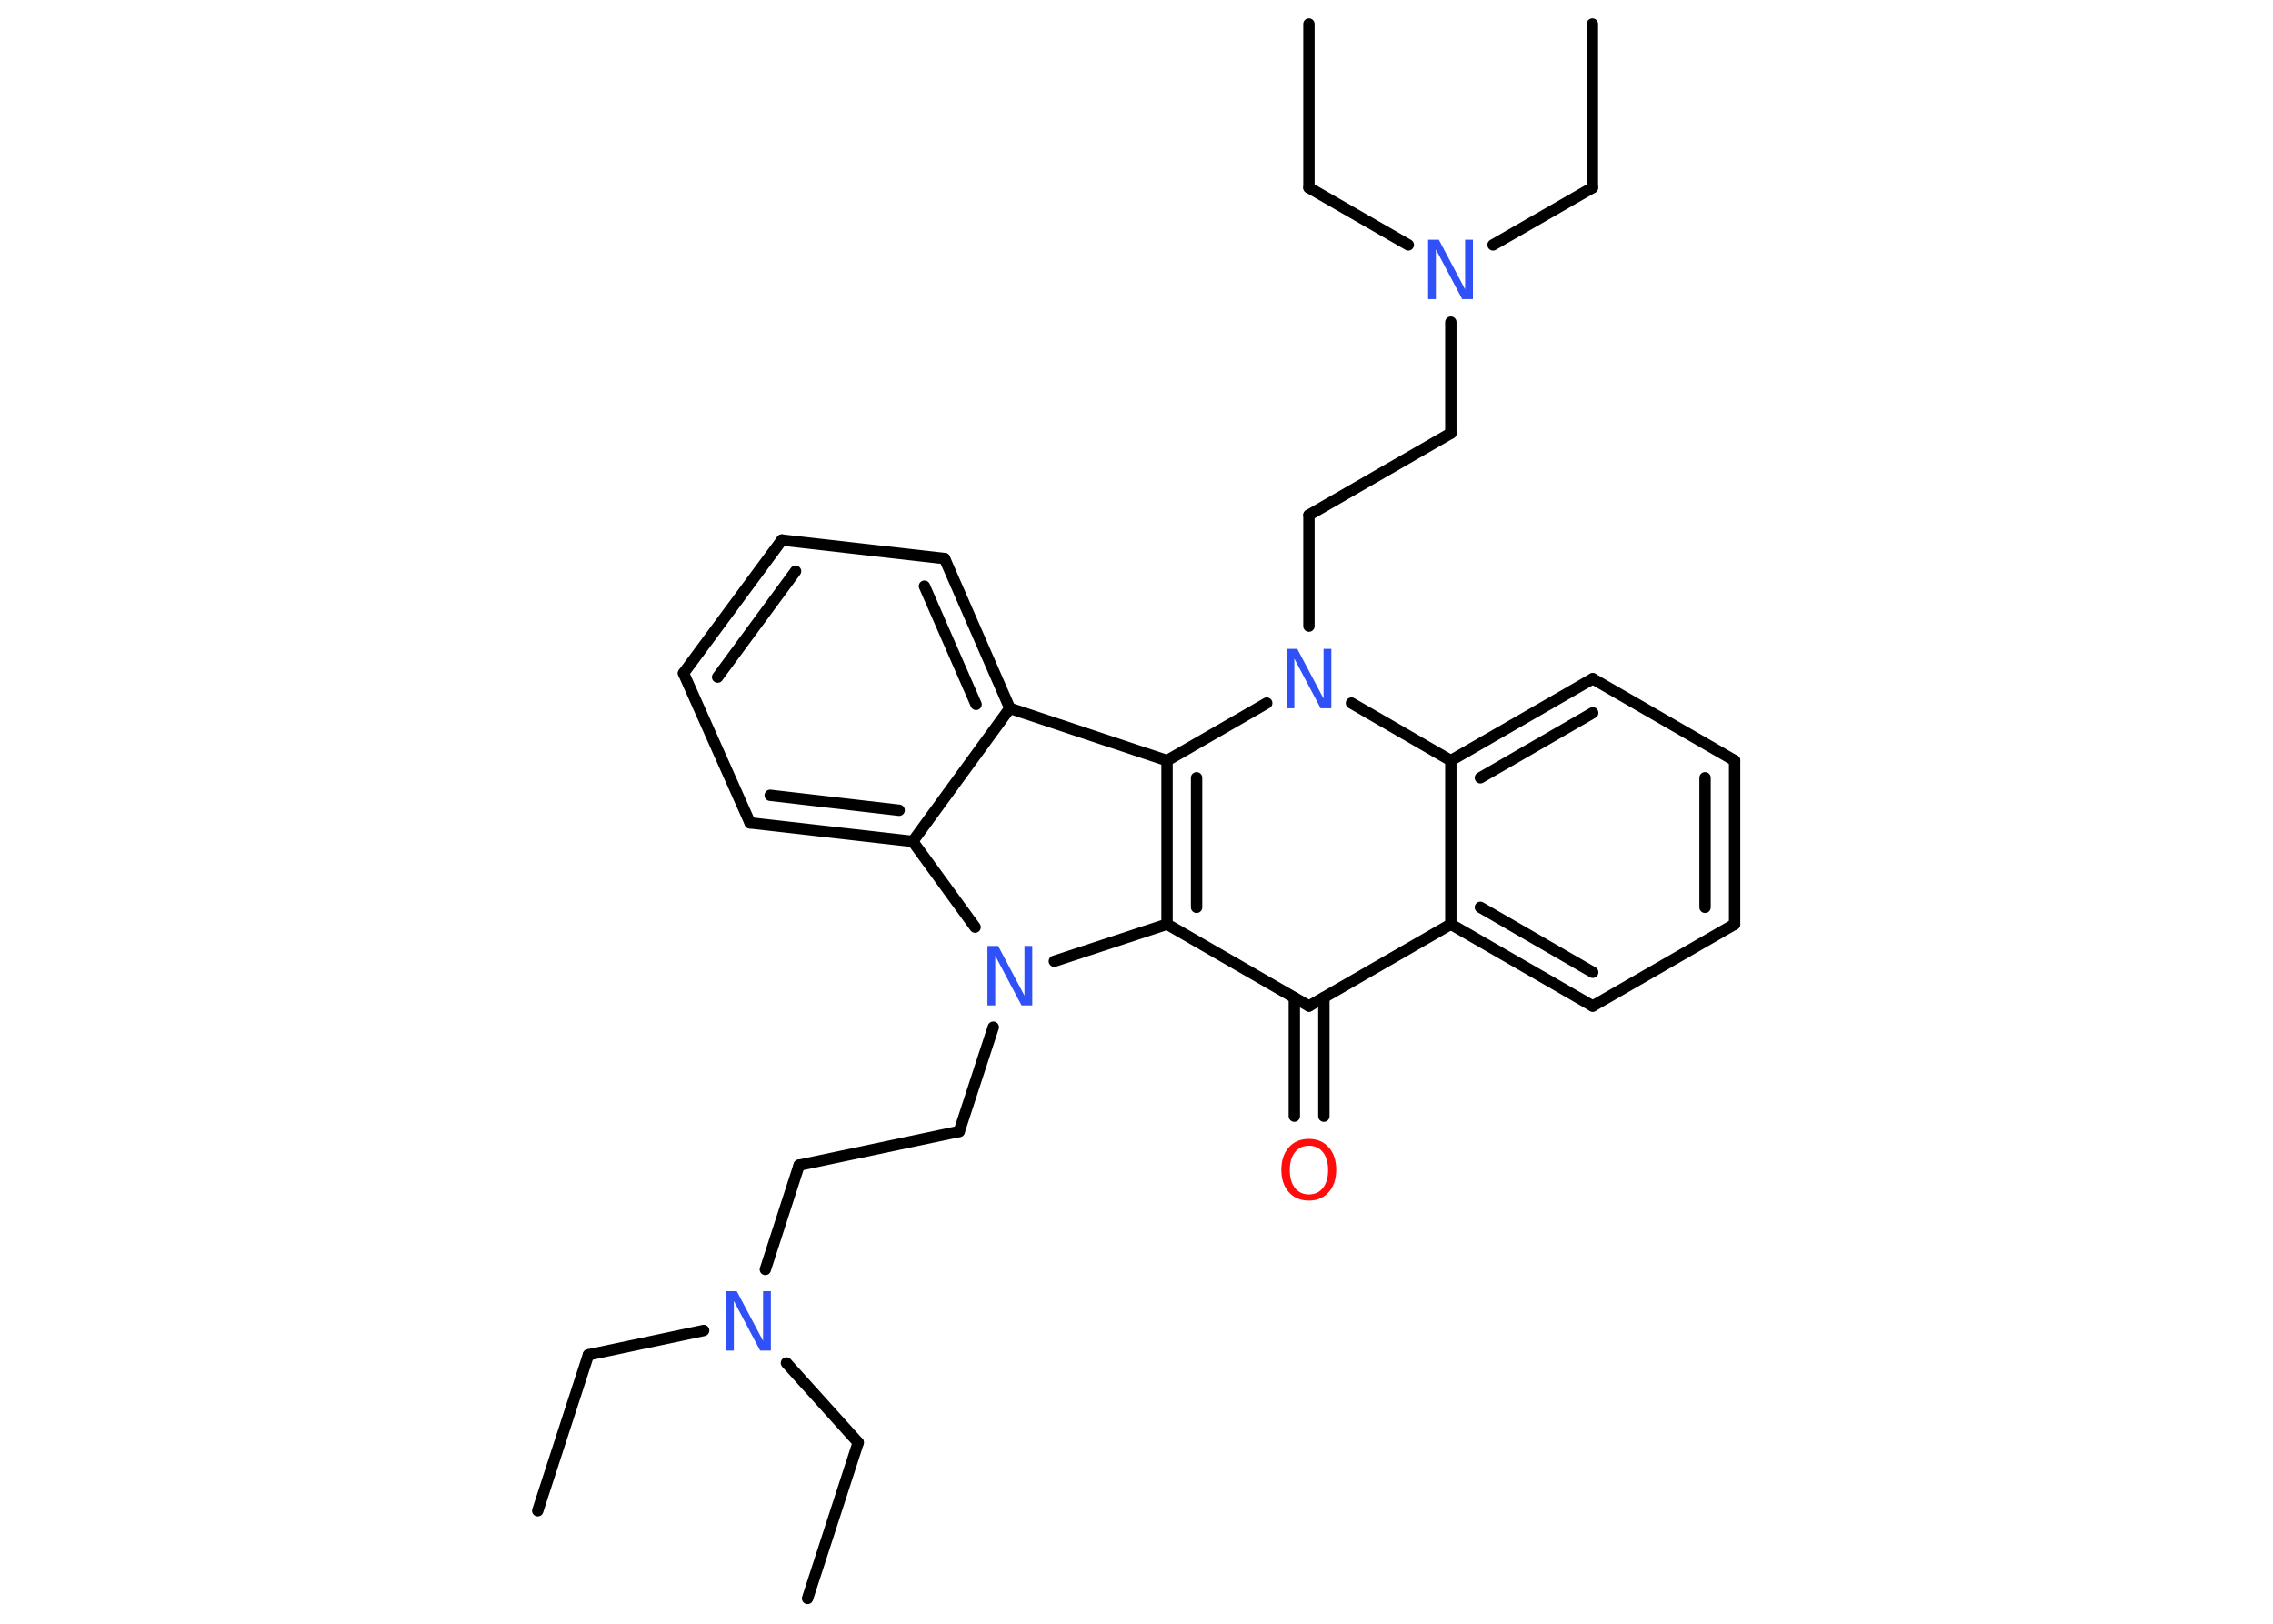 <?xml version='1.0' encoding='UTF-8'?>
<!DOCTYPE svg PUBLIC "-//W3C//DTD SVG 1.1//EN" "http://www.w3.org/Graphics/SVG/1.1/DTD/svg11.dtd">
<svg version='1.2' xmlns='http://www.w3.org/2000/svg' xmlns:xlink='http://www.w3.org/1999/xlink' width='70.0mm' height='50.0mm' viewBox='0 0 70.0 50.0'>
  <desc>Generated by the Chemistry Development Kit (http://github.com/cdk)</desc>
  <g stroke-linecap='round' stroke-linejoin='round' stroke='#000000' stroke-width='.35' fill='#3050F8'>
    <rect x='.0' y='.0' width='70.0' height='50.0' fill='#FFFFFF' stroke='none'/>
    <g id='mol1' class='mol'>
      <line id='mol1bnd1' class='bond' x1='16.56' y1='46.52' x2='18.12' y2='41.72'/>
      <line id='mol1bnd2' class='bond' x1='18.12' y1='41.72' x2='21.67' y2='40.97'/>
      <line id='mol1bnd3' class='bond' x1='24.22' y1='41.97' x2='26.43' y2='44.42'/>
      <line id='mol1bnd4' class='bond' x1='26.43' y1='44.42' x2='24.87' y2='49.22'/>
      <line id='mol1bnd5' class='bond' x1='23.57' y1='39.09' x2='24.61' y2='35.88'/>
      <line id='mol1bnd6' class='bond' x1='24.61' y1='35.88' x2='29.54' y2='34.84'/>
      <line id='mol1bnd7' class='bond' x1='29.54' y1='34.84' x2='30.59' y2='31.63'/>
      <line id='mol1bnd8' class='bond' x1='30.03' y1='28.55' x2='28.11' y2='25.91'/>
      <g id='mol1bnd9' class='bond'>
        <line x1='23.1' y1='25.34' x2='28.11' y2='25.91'/>
        <line x1='23.72' y1='24.49' x2='27.69' y2='24.95'/>
      </g>
      <line id='mol1bnd10' class='bond' x1='23.1' y1='25.34' x2='21.05' y2='20.73'/>
      <g id='mol1bnd11' class='bond'>
        <line x1='24.08' y1='16.63' x2='21.05' y2='20.73'/>
        <line x1='24.5' y1='17.59' x2='22.1' y2='20.85'/>
      </g>
      <line id='mol1bnd12' class='bond' x1='24.08' y1='16.63' x2='29.09' y2='17.2'/>
      <g id='mol1bnd13' class='bond'>
        <line x1='31.1' y1='21.81' x2='29.09' y2='17.2'/>
        <line x1='30.06' y1='21.69' x2='28.47' y2='18.05'/>
      </g>
      <line id='mol1bnd14' class='bond' x1='28.11' y1='25.91' x2='31.1' y2='21.81'/>
      <line id='mol1bnd15' class='bond' x1='31.1' y1='21.81' x2='35.94' y2='23.42'/>
      <g id='mol1bnd16' class='bond'>
        <line x1='35.94' y1='23.42' x2='35.94' y2='28.46'/>
        <line x1='36.85' y1='23.95' x2='36.85' y2='27.94'/>
      </g>
      <line id='mol1bnd17' class='bond' x1='32.47' y1='29.6' x2='35.94' y2='28.46'/>
      <line id='mol1bnd18' class='bond' x1='35.94' y1='28.46' x2='40.31' y2='30.98'/>
      <g id='mol1bnd19' class='bond'>
        <line x1='40.77' y1='30.72' x2='40.77' y2='34.37'/>
        <line x1='39.86' y1='30.72' x2='39.86' y2='34.37'/>
      </g>
      <line id='mol1bnd20' class='bond' x1='40.31' y1='30.98' x2='44.68' y2='28.46'/>
      <g id='mol1bnd21' class='bond'>
        <line x1='44.68' y1='28.46' x2='49.05' y2='30.98'/>
        <line x1='45.59' y1='27.94' x2='49.05' y2='29.94'/>
      </g>
      <line id='mol1bnd22' class='bond' x1='49.05' y1='30.98' x2='53.42' y2='28.46'/>
      <g id='mol1bnd23' class='bond'>
        <line x1='53.42' y1='28.46' x2='53.42' y2='23.42'/>
        <line x1='52.51' y1='27.94' x2='52.51' y2='23.95'/>
      </g>
      <line id='mol1bnd24' class='bond' x1='53.42' y1='23.42' x2='49.05' y2='20.9'/>
      <g id='mol1bnd25' class='bond'>
        <line x1='49.05' y1='20.9' x2='44.68' y2='23.42'/>
        <line x1='49.05' y1='21.95' x2='45.59' y2='23.95'/>
      </g>
      <line id='mol1bnd26' class='bond' x1='44.68' y1='28.46' x2='44.68' y2='23.42'/>
      <line id='mol1bnd27' class='bond' x1='44.68' y1='23.42' x2='41.62' y2='21.65'/>
      <line id='mol1bnd28' class='bond' x1='35.94' y1='23.42' x2='39.01' y2='21.65'/>
      <line id='mol1bnd29' class='bond' x1='40.31' y1='19.28' x2='40.31' y2='15.86'/>
      <line id='mol1bnd30' class='bond' x1='40.31' y1='15.86' x2='44.68' y2='13.34'/>
      <line id='mol1bnd31' class='bond' x1='44.68' y1='13.34' x2='44.68' y2='9.92'/>
      <line id='mol1bnd32' class='bond' x1='45.98' y1='7.54' x2='49.04' y2='5.78'/>
      <line id='mol1bnd33' class='bond' x1='49.04' y1='5.78' x2='49.04' y2='.74'/>
      <line id='mol1bnd34' class='bond' x1='43.37' y1='7.54' x2='40.31' y2='5.78'/>
      <line id='mol1bnd35' class='bond' x1='40.31' y1='5.78' x2='40.31' y2='.74'/>
      <path id='mol1atm3' class='atom' d='M22.36 39.76h.33l.81 1.53v-1.53h.24v1.83h-.33l-.81 -1.53v1.53h-.24v-1.83z' stroke='none'/>
      <path id='mol1atm8' class='atom' d='M30.41 29.13h.33l.81 1.53v-1.53h.24v1.83h-.33l-.81 -1.53v1.53h-.24v-1.83z' stroke='none'/>
      <path id='mol1atm18' class='atom' d='M40.31 35.28q-.27 .0 -.43 .2q-.16 .2 -.16 .55q.0 .35 .16 .55q.16 .2 .43 .2q.27 .0 .43 -.2q.16 -.2 .16 -.55q.0 -.35 -.16 -.55q-.16 -.2 -.43 -.2zM40.31 35.07q.38 .0 .61 .26q.23 .26 .23 .69q.0 .43 -.23 .69q-.23 .26 -.61 .26q-.39 .0 -.62 -.26q-.23 -.26 -.23 -.69q.0 -.43 .23 -.69q.23 -.26 .62 -.26z' stroke='none' fill='#FF0D0D'/>
      <path id='mol1atm25' class='atom' d='M39.62 19.98h.33l.81 1.53v-1.53h.24v1.83h-.33l-.81 -1.53v1.53h-.24v-1.83z' stroke='none'/>
      <path id='mol1atm28' class='atom' d='M43.98 7.38h.33l.81 1.53v-1.53h.24v1.83h-.33l-.81 -1.53v1.53h-.24v-1.83z' stroke='none'/>
    </g>
  </g>
</svg>
